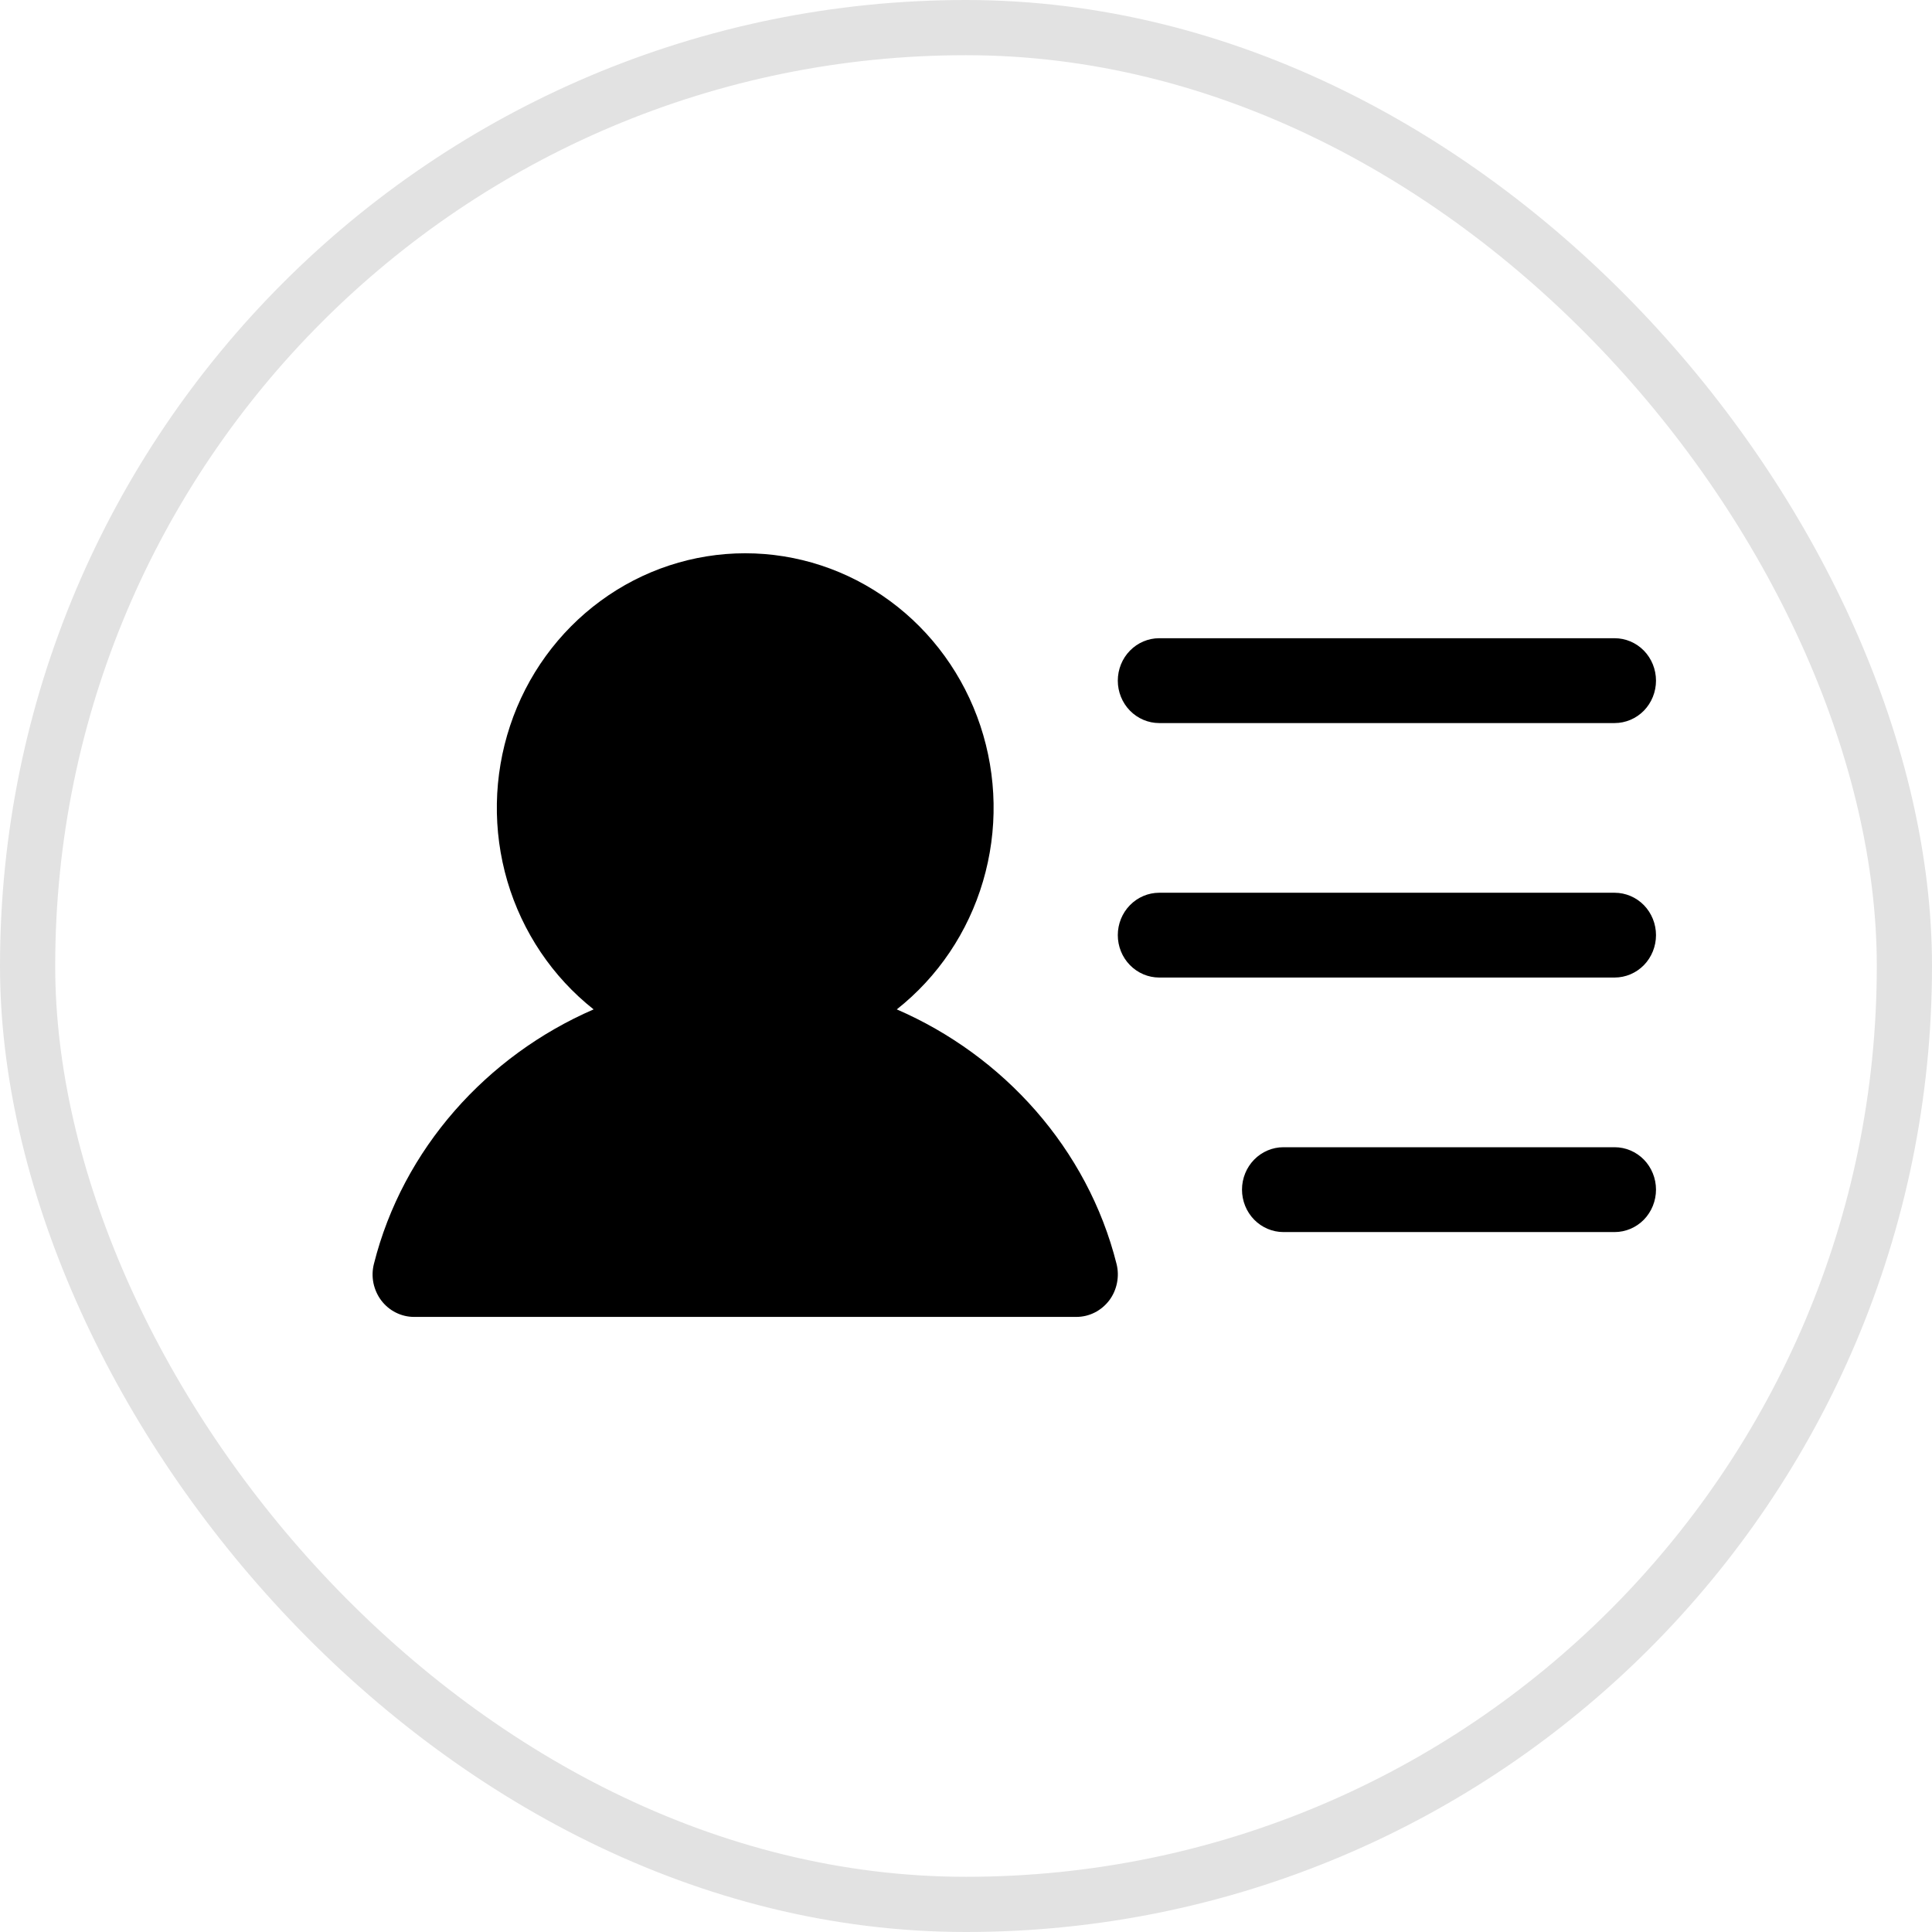 <svg width="35" height="35" viewBox="0 0 35 35" fill="none" xmlns="http://www.w3.org/2000/svg">
<rect x="0.5" y="0.5" width="34" height="34" rx="17" stroke="#E2E2E2"/>
<g clip-path="url(#clip0_4222_22609)">
<path d="M20.25 12.331C20.25 12.127 20.329 11.931 20.47 11.787C20.611 11.643 20.802 11.562 21 11.562H29.25C29.449 11.562 29.64 11.643 29.781 11.787C29.921 11.931 30 12.127 30 12.331C30 12.534 29.921 12.73 29.781 12.874C29.64 13.018 29.449 13.099 29.25 13.099H21C20.802 13.099 20.611 13.018 20.47 12.874C20.329 12.73 20.25 12.534 20.25 12.331ZM29.25 16.173H21C20.802 16.173 20.611 16.254 20.47 16.398C20.329 16.542 20.25 16.737 20.25 16.941C20.25 17.145 20.329 17.34 20.47 17.484C20.611 17.628 20.802 17.709 21 17.709H29.25C29.449 17.709 29.64 17.628 29.781 17.484C29.921 17.34 30 17.145 30 16.941C30 16.737 29.921 16.542 29.781 16.398C29.64 16.254 29.449 16.173 29.25 16.173ZM29.25 20.783H23.25C23.052 20.783 22.861 20.864 22.72 21.008C22.579 21.152 22.5 21.348 22.5 21.551C22.5 21.755 22.579 21.951 22.72 22.095C22.861 22.239 23.052 22.32 23.25 22.32H29.25C29.449 22.32 29.64 22.239 29.781 22.095C29.921 21.951 30 21.755 30 21.551C30 21.348 29.921 21.152 29.781 21.008C29.64 20.864 29.449 20.783 29.25 20.783ZM16.246 18.286C16.991 17.698 17.537 16.887 17.808 15.966C18.08 15.044 18.063 14.059 17.76 13.147C17.457 12.236 16.884 11.445 16.12 10.885C15.356 10.324 14.44 10.023 13.5 10.023C12.561 10.023 11.645 10.324 10.881 10.885C10.117 11.445 9.543 12.236 9.241 13.147C8.938 14.059 8.921 15.044 9.192 15.966C9.464 16.887 10.01 17.698 10.754 18.286C8.821 19.124 7.298 20.812 6.774 22.896C6.745 23.01 6.742 23.128 6.765 23.243C6.789 23.358 6.837 23.466 6.907 23.559C6.977 23.651 7.067 23.727 7.17 23.778C7.273 23.83 7.386 23.857 7.5 23.857H19.5C19.615 23.857 19.728 23.83 19.831 23.778C19.933 23.727 20.023 23.651 20.094 23.559C20.164 23.466 20.212 23.358 20.235 23.243C20.258 23.128 20.256 23.01 20.227 22.896C19.703 20.811 18.179 19.123 16.246 18.286Z" fill="black"/>
</g>
<defs>
<clipPath id="clip0_4222_22609">
<rect width="24" height="19" fill="white" transform="translate(6 8)"/>
</clipPath>
</defs>
</svg>
